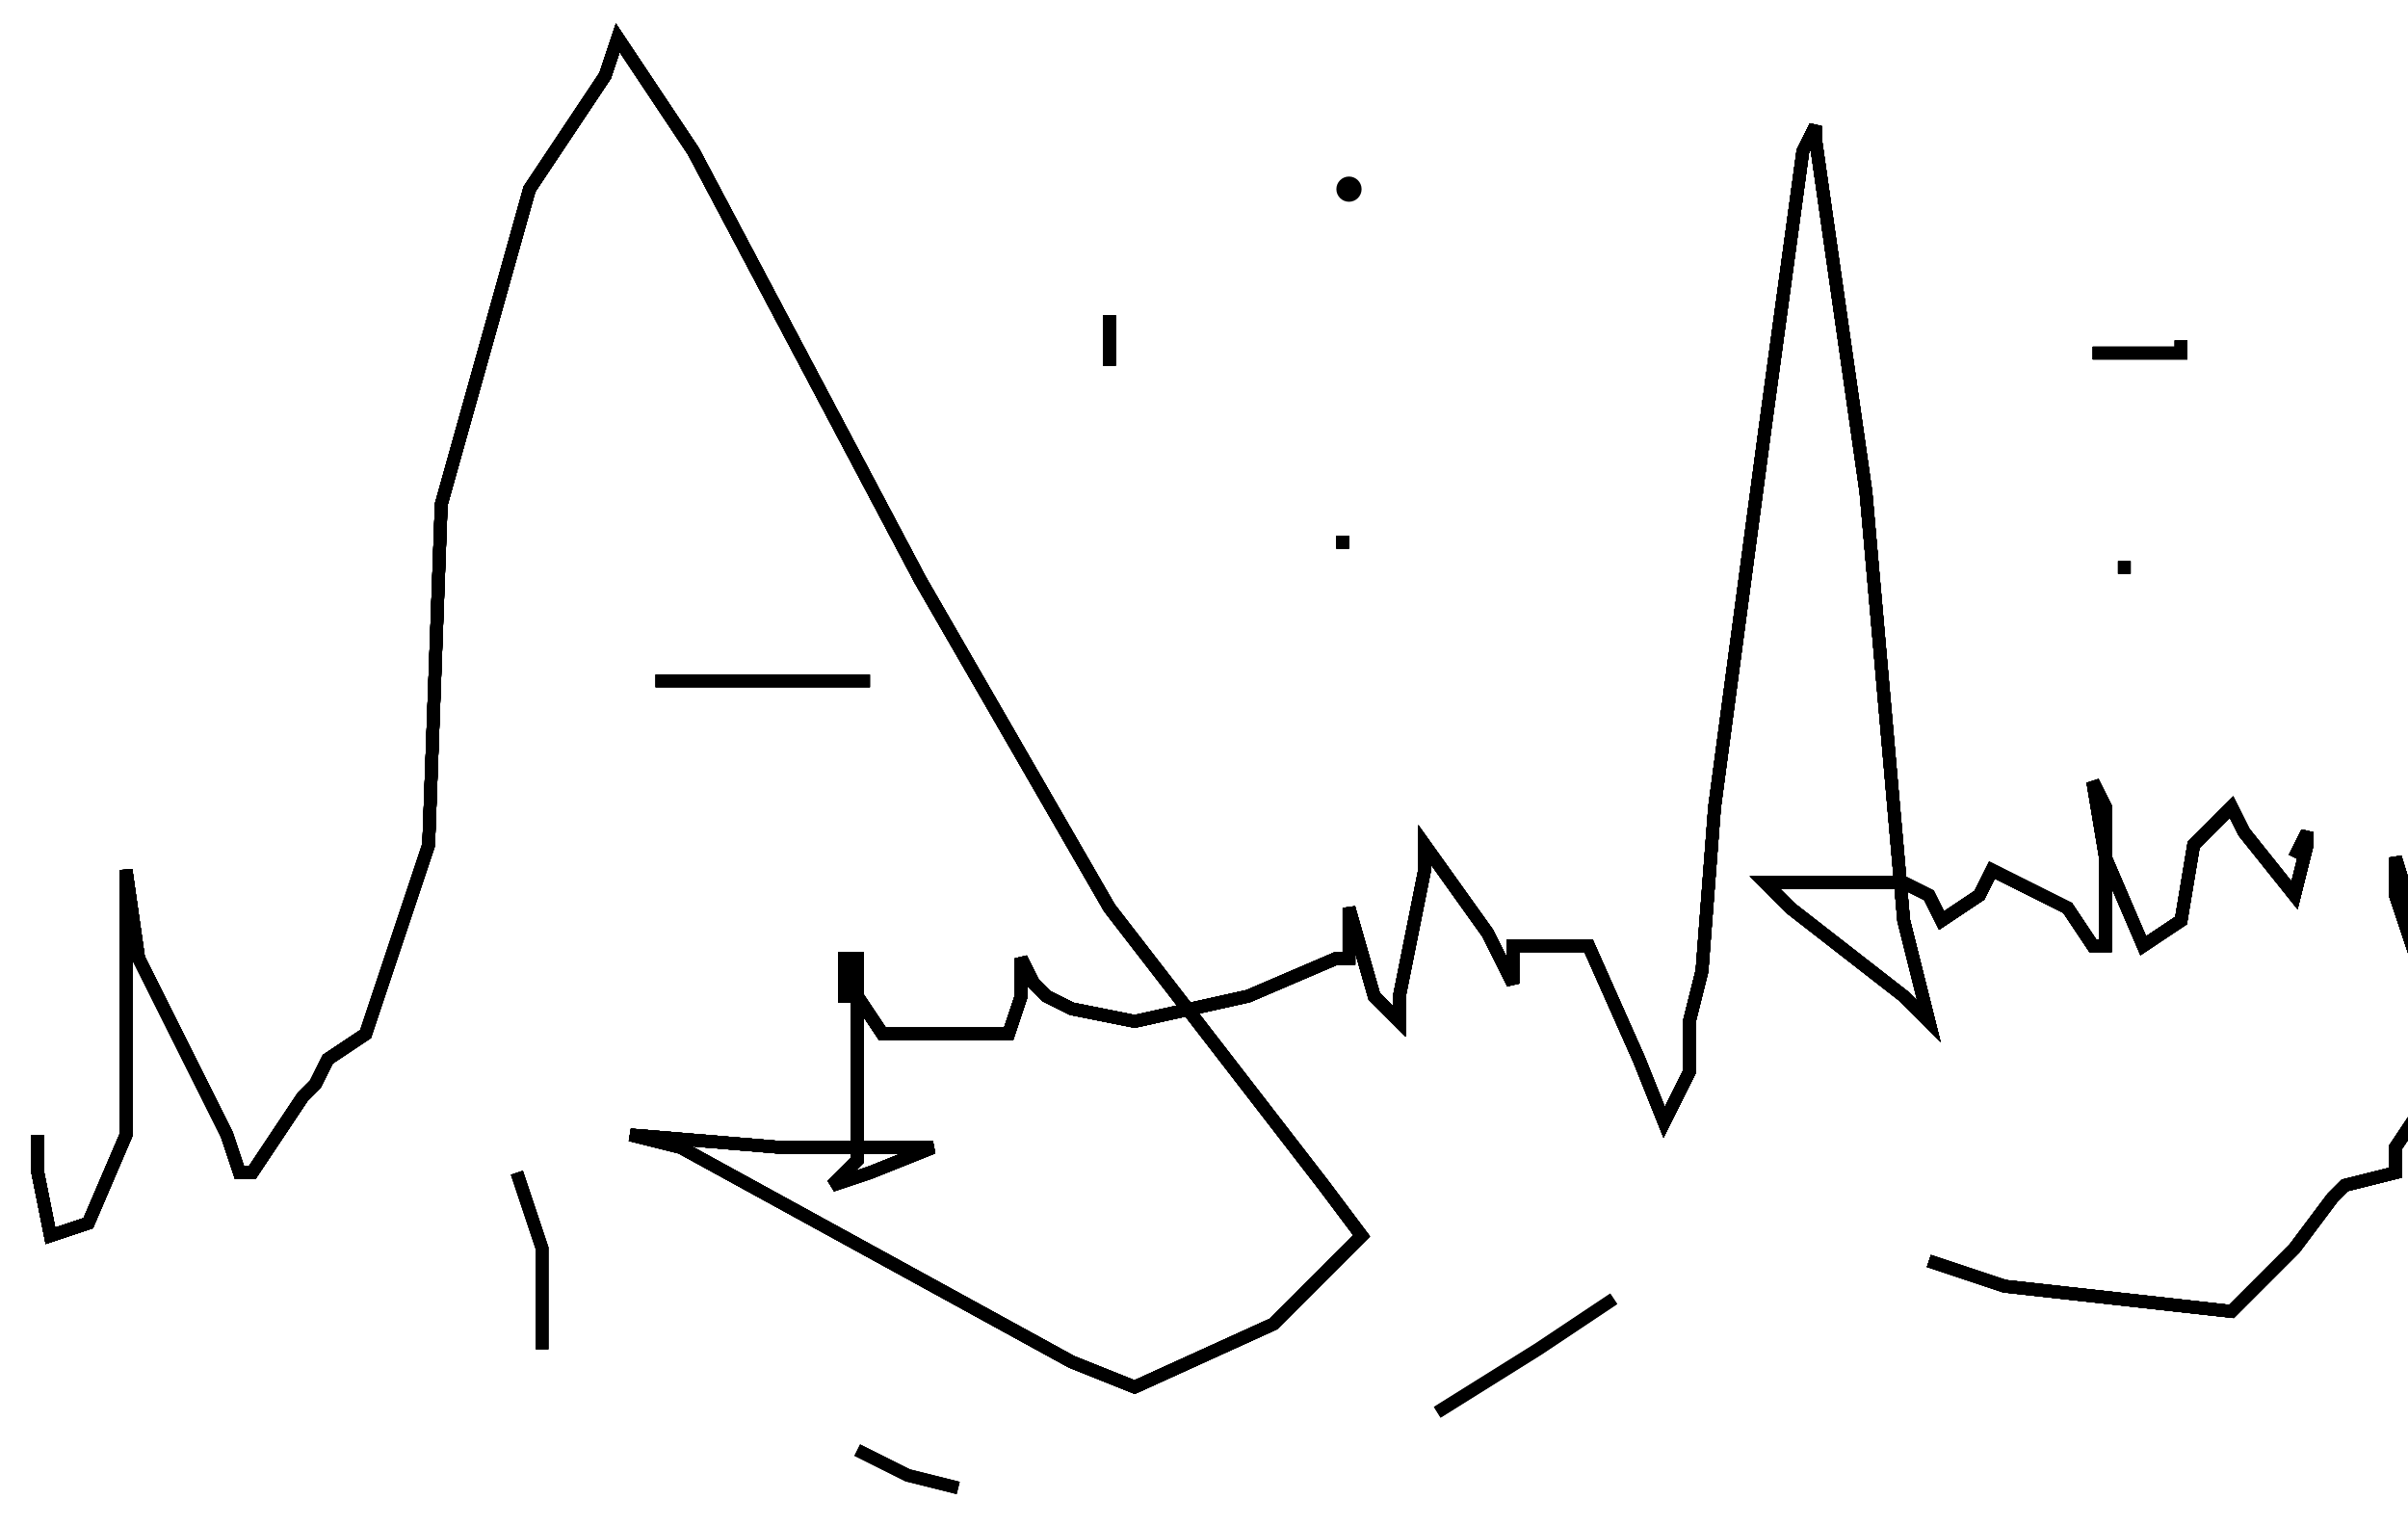 <?xml version="1.0" encoding="utf-8" ?>
<svg baseProfile="tiny" height="121" version="1.2" viewBox="-3 -3 191 121" width="191" xmlns="http://www.w3.org/2000/svg" xmlns:ev="http://www.w3.org/2001/xml-events" xmlns:xlink="http://www.w3.org/1999/xlink"><defs /><path d="M0 87 L0 88 L0 90 L1 95 L4 94 L7 87 L7 72 L7 67 L7 66 L8 73 L15 87 L16 90 L17 90 L21 84 L22 83 L23 81 L26 79 L31 64 L32 37 L39 12 L45 3 L46 0 L52 9 L70 43 L85 69 L102 91 L105 95 L98 102 L87 107 L82 105 L51 88 L47 87 L59 88 L71 88 L66 90 L63 91 L65 89 L65 73 L64 73 L64 76 L65 76 L67 79 L68 79 L72 79 L77 79 L78 76 L78 73 L79 75 L80 76 L82 77 L87 78 L96 76 L103 73 L104 73 L104 72 L104 69 L106 76 L108 78 L108 76 L110 66 L110 64 L115 71 L117 75 L117 72 L120 72 L122 72 L123 72 L127 81 L129 86 L131 82 L131 78 L132 74 L133 61 L137 31 L140 9 L141 7 L141 8 L145 36 L148 70 L150 78 L148 76 L139 69 L137 67 L144 67 L148 67 L150 68 L151 70 L154 68 L155 66 L161 69 L163 72 L164 72 L164 61 L163 59 L164 65 L167 72 L170 70 L171 64 L174 61 L175 63 L179 68 L180 64 L180 63 L179 65 " fill="none" stroke="black" /><path d="M0 87 L0 88 L0 90 L1 95 L4 94 L7 87 L7 72 L7 67 L7 66 L8 73 L15 87 L16 90 L17 90 L21 84 L22 83 L23 81 L26 79 L31 64 L32 37 L39 12 L45 3 L46 0 L52 9 L70 43 L85 69 L102 91 L105 95 L98 102 L87 107 L82 105 L51 88 L47 87 L59 88 L71 88 L66 90 L63 91 L65 89 L65 73 L64 73 L64 76 L65 76 L67 79 L68 79 L72 79 L77 79 L78 76 L78 73 L79 75 L80 76 L82 77 L87 78 L96 76 L103 73 L104 73 L104 72 L104 69 L106 76 L108 78 L108 76 L110 66 L110 64 L115 71 L117 75 L117 72 L120 72 L122 72 L123 72 L127 81 L129 86 L131 82 L131 78 L132 74 L133 61 L137 31 L140 9 L141 7 L141 8 L145 36 L148 70 L150 78 L148 76 L139 69 L137 67 L144 67 L148 67 L150 68 L151 70 L154 68 L155 66 L161 69 L163 72 L164 72 L164 61 L163 59 L164 65 L167 72 L170 70 L171 64 L174 61 L175 63 L179 68 L180 64 L180 63 L179 65 M150 97 L156 99 L165 100 L174 101 L179 96 L182 92 L183 91 L187 90 L187 88 L189 85 L191 78 L187 65 L187 68 L189 74 " fill="none" stroke="black" /><path d="M0 87 L0 88 L0 90 L1 95 L4 94 L7 87 L7 72 L7 67 L7 66 L8 73 L15 87 L16 90 L17 90 L21 84 L22 83 L23 81 L26 79 L31 64 L32 37 L39 12 L45 3 L46 0 L52 9 L70 43 L85 69 L102 91 L105 95 L98 102 L87 107 L82 105 L51 88 L47 87 L59 88 L71 88 L66 90 L63 91 L65 89 L65 73 L64 73 L64 76 L65 76 L67 79 L68 79 L72 79 L77 79 L78 76 L78 73 L79 75 L80 76 L82 77 L87 78 L96 76 L103 73 L104 73 L104 72 L104 69 L106 76 L108 78 L108 76 L110 66 L110 64 L115 71 L117 75 L117 72 L120 72 L122 72 L123 72 L127 81 L129 86 L131 82 L131 78 L132 74 L133 61 L137 31 L140 9 L141 7 L141 8 L145 36 L148 70 L150 78 L148 76 L139 69 L137 67 L144 67 L148 67 L150 68 L151 70 L154 68 L155 66 L161 69 L163 72 L164 72 L164 61 L163 59 L164 65 L167 72 L170 70 L171 64 L174 61 L175 63 L179 68 L180 64 L180 63 L179 65 M150 97 L156 99 L165 100 L174 101 L179 96 L182 92 L183 91 L187 90 L187 88 L189 85 L191 78 L187 65 L187 68 L189 74 M163 25 L166 25 L170 25 L170 24 " fill="none" stroke="black" /><path d="M0 87 L0 88 L0 90 L1 95 L4 94 L7 87 L7 72 L7 67 L7 66 L8 73 L15 87 L16 90 L17 90 L21 84 L22 83 L23 81 L26 79 L31 64 L32 37 L39 12 L45 3 L46 0 L52 9 L70 43 L85 69 L102 91 L105 95 L98 102 L87 107 L82 105 L51 88 L47 87 L59 88 L71 88 L66 90 L63 91 L65 89 L65 73 L64 73 L64 76 L65 76 L67 79 L68 79 L72 79 L77 79 L78 76 L78 73 L79 75 L80 76 L82 77 L87 78 L96 76 L103 73 L104 73 L104 72 L104 69 L106 76 L108 78 L108 76 L110 66 L110 64 L115 71 L117 75 L117 72 L120 72 L122 72 L123 72 L127 81 L129 86 L131 82 L131 78 L132 74 L133 61 L137 31 L140 9 L141 7 L141 8 L145 36 L148 70 L150 78 L148 76 L139 69 L137 67 L144 67 L148 67 L150 68 L151 70 L154 68 L155 66 L161 69 L163 72 L164 72 L164 61 L163 59 L164 65 L167 72 L170 70 L171 64 L174 61 L175 63 L179 68 L180 64 L180 63 L179 65 M150 97 L156 99 L165 100 L174 101 L179 96 L182 92 L183 91 L187 90 L187 88 L189 85 L191 78 L187 65 L187 68 L189 74 M163 25 L166 25 L170 25 L170 24 M165 42 L166 42 " fill="none" stroke="black" /><path d="M0 87 L0 88 L0 90 L1 95 L4 94 L7 87 L7 72 L7 67 L7 66 L8 73 L15 87 L16 90 L17 90 L21 84 L22 83 L23 81 L26 79 L31 64 L32 37 L39 12 L45 3 L46 0 L52 9 L70 43 L85 69 L102 91 L105 95 L98 102 L87 107 L82 105 L51 88 L47 87 L59 88 L71 88 L66 90 L63 91 L65 89 L65 73 L64 73 L64 76 L65 76 L67 79 L68 79 L72 79 L77 79 L78 76 L78 73 L79 75 L80 76 L82 77 L87 78 L96 76 L103 73 L104 73 L104 72 L104 69 L106 76 L108 78 L108 76 L110 66 L110 64 L115 71 L117 75 L117 72 L120 72 L122 72 L123 72 L127 81 L129 86 L131 82 L131 78 L132 74 L133 61 L137 31 L140 9 L141 7 L141 8 L145 36 L148 70 L150 78 L148 76 L139 69 L137 67 L144 67 L148 67 L150 68 L151 70 L154 68 L155 66 L161 69 L163 72 L164 72 L164 61 L163 59 L164 65 L167 72 L170 70 L171 64 L174 61 L175 63 L179 68 L180 64 L180 63 L179 65 M150 97 L156 99 L165 100 L174 101 L179 96 L182 92 L183 91 L187 90 L187 88 L189 85 L191 78 L187 65 L187 68 L189 74 M163 25 L166 25 L170 25 L170 24 M165 42 L166 42 M103 40 L104 40 " fill="none" stroke="black" /><circle cx="104" cy="12" fill="black" r="1" /><path d="M0 87 L0 88 L0 90 L1 95 L4 94 L7 87 L7 72 L7 67 L7 66 L8 73 L15 87 L16 90 L17 90 L21 84 L22 83 L23 81 L26 79 L31 64 L32 37 L39 12 L45 3 L46 0 L52 9 L70 43 L85 69 L102 91 L105 95 L98 102 L87 107 L82 105 L51 88 L47 87 L59 88 L71 88 L66 90 L63 91 L65 89 L65 73 L64 73 L64 76 L65 76 L67 79 L68 79 L72 79 L77 79 L78 76 L78 73 L79 75 L80 76 L82 77 L87 78 L96 76 L103 73 L104 73 L104 72 L104 69 L106 76 L108 78 L108 76 L110 66 L110 64 L115 71 L117 75 L117 72 L120 72 L122 72 L123 72 L127 81 L129 86 L131 82 L131 78 L132 74 L133 61 L137 31 L140 9 L141 7 L141 8 L145 36 L148 70 L150 78 L148 76 L139 69 L137 67 L144 67 L148 67 L150 68 L151 70 L154 68 L155 66 L161 69 L163 72 L164 72 L164 61 L163 59 L164 65 L167 72 L170 70 L171 64 L174 61 L175 63 L179 68 L180 64 L180 63 L179 65 M150 97 L156 99 L165 100 L174 101 L179 96 L182 92 L183 91 L187 90 L187 88 L189 85 L191 78 L187 65 L187 68 L189 74 M163 25 L166 25 L170 25 L170 24 M165 42 L166 42 M103 40 L104 40 M85 26 L85 22 " fill="none" stroke="black" /><path d="M0 87 L0 88 L0 90 L1 95 L4 94 L7 87 L7 72 L7 67 L7 66 L8 73 L15 87 L16 90 L17 90 L21 84 L22 83 L23 81 L26 79 L31 64 L32 37 L39 12 L45 3 L46 0 L52 9 L70 43 L85 69 L102 91 L105 95 L98 102 L87 107 L82 105 L51 88 L47 87 L59 88 L71 88 L66 90 L63 91 L65 89 L65 73 L64 73 L64 76 L65 76 L67 79 L68 79 L72 79 L77 79 L78 76 L78 73 L79 75 L80 76 L82 77 L87 78 L96 76 L103 73 L104 73 L104 72 L104 69 L106 76 L108 78 L108 76 L110 66 L110 64 L115 71 L117 75 L117 72 L120 72 L122 72 L123 72 L127 81 L129 86 L131 82 L131 78 L132 74 L133 61 L137 31 L140 9 L141 7 L141 8 L145 36 L148 70 L150 78 L148 76 L139 69 L137 67 L144 67 L148 67 L150 68 L151 70 L154 68 L155 66 L161 69 L163 72 L164 72 L164 61 L163 59 L164 65 L167 72 L170 70 L171 64 L174 61 L175 63 L179 68 L180 64 L180 63 L179 65 M150 97 L156 99 L165 100 L174 101 L179 96 L182 92 L183 91 L187 90 L187 88 L189 85 L191 78 L187 65 L187 68 L189 74 M163 25 L166 25 L170 25 L170 24 M165 42 L166 42 M103 40 L104 40 M85 26 L85 22 M66 51 L63 51 L49 51 " fill="none" stroke="black" /><path d="M0 87 L0 88 L0 90 L1 95 L4 94 L7 87 L7 72 L7 67 L7 66 L8 73 L15 87 L16 90 L17 90 L21 84 L22 83 L23 81 L26 79 L31 64 L32 37 L39 12 L45 3 L46 0 L52 9 L70 43 L85 69 L102 91 L105 95 L98 102 L87 107 L82 105 L51 88 L47 87 L59 88 L71 88 L66 90 L63 91 L65 89 L65 73 L64 73 L64 76 L65 76 L67 79 L68 79 L72 79 L77 79 L78 76 L78 73 L79 75 L80 76 L82 77 L87 78 L96 76 L103 73 L104 73 L104 72 L104 69 L106 76 L108 78 L108 76 L110 66 L110 64 L115 71 L117 75 L117 72 L120 72 L122 72 L123 72 L127 81 L129 86 L131 82 L131 78 L132 74 L133 61 L137 31 L140 9 L141 7 L141 8 L145 36 L148 70 L150 78 L148 76 L139 69 L137 67 L144 67 L148 67 L150 68 L151 70 L154 68 L155 66 L161 69 L163 72 L164 72 L164 61 L163 59 L164 65 L167 72 L170 70 L171 64 L174 61 L175 63 L179 68 L180 64 L180 63 L179 65 M150 97 L156 99 L165 100 L174 101 L179 96 L182 92 L183 91 L187 90 L187 88 L189 85 L191 78 L187 65 L187 68 L189 74 M163 25 L166 25 L170 25 L170 24 M165 42 L166 42 M103 40 L104 40 M85 26 L85 22 M66 51 L63 51 L49 51 M38 90 L40 96 L40 101 L40 104 " fill="none" stroke="black" /><path d="M0 87 L0 88 L0 90 L1 95 L4 94 L7 87 L7 72 L7 67 L7 66 L8 73 L15 87 L16 90 L17 90 L21 84 L22 83 L23 81 L26 79 L31 64 L32 37 L39 12 L45 3 L46 0 L52 9 L70 43 L85 69 L102 91 L105 95 L98 102 L87 107 L82 105 L51 88 L47 87 L59 88 L71 88 L66 90 L63 91 L65 89 L65 73 L64 73 L64 76 L65 76 L67 79 L68 79 L72 79 L77 79 L78 76 L78 73 L79 75 L80 76 L82 77 L87 78 L96 76 L103 73 L104 73 L104 72 L104 69 L106 76 L108 78 L108 76 L110 66 L110 64 L115 71 L117 75 L117 72 L120 72 L122 72 L123 72 L127 81 L129 86 L131 82 L131 78 L132 74 L133 61 L137 31 L140 9 L141 7 L141 8 L145 36 L148 70 L150 78 L148 76 L139 69 L137 67 L144 67 L148 67 L150 68 L151 70 L154 68 L155 66 L161 69 L163 72 L164 72 L164 61 L163 59 L164 65 L167 72 L170 70 L171 64 L174 61 L175 63 L179 68 L180 64 L180 63 L179 65 M150 97 L156 99 L165 100 L174 101 L179 96 L182 92 L183 91 L187 90 L187 88 L189 85 L191 78 L187 65 L187 68 L189 74 M163 25 L166 25 L170 25 L170 24 M165 42 L166 42 M103 40 L104 40 M85 26 L85 22 M66 51 L63 51 L49 51 M38 90 L40 96 L40 101 L40 104 M65 112 L69 114 L73 115 " fill="none" stroke="black" /><path d="M0 87 L0 88 L0 90 L1 95 L4 94 L7 87 L7 72 L7 67 L7 66 L8 73 L15 87 L16 90 L17 90 L21 84 L22 83 L23 81 L26 79 L31 64 L32 37 L39 12 L45 3 L46 0 L52 9 L70 43 L85 69 L102 91 L105 95 L98 102 L87 107 L82 105 L51 88 L47 87 L59 88 L71 88 L66 90 L63 91 L65 89 L65 73 L64 73 L64 76 L65 76 L67 79 L68 79 L72 79 L77 79 L78 76 L78 73 L79 75 L80 76 L82 77 L87 78 L96 76 L103 73 L104 73 L104 72 L104 69 L106 76 L108 78 L108 76 L110 66 L110 64 L115 71 L117 75 L117 72 L120 72 L122 72 L123 72 L127 81 L129 86 L131 82 L131 78 L132 74 L133 61 L137 31 L140 9 L141 7 L141 8 L145 36 L148 70 L150 78 L148 76 L139 69 L137 67 L144 67 L148 67 L150 68 L151 70 L154 68 L155 66 L161 69 L163 72 L164 72 L164 61 L163 59 L164 65 L167 72 L170 70 L171 64 L174 61 L175 63 L179 68 L180 64 L180 63 L179 65 M150 97 L156 99 L165 100 L174 101 L179 96 L182 92 L183 91 L187 90 L187 88 L189 85 L191 78 L187 65 L187 68 L189 74 M163 25 L166 25 L170 25 L170 24 M165 42 L166 42 M103 40 L104 40 M85 26 L85 22 M66 51 L63 51 L49 51 M38 90 L40 96 L40 101 L40 104 M65 112 L69 114 L73 115 M111 109 L119 104 L125 100 " fill="none" stroke="black" /><path d="M0 87 L0 88 L0 90 L1 95 L4 94 L7 87 L7 72 L7 67 L7 66 L8 73 L15 87 L16 90 L17 90 L21 84 L22 83 L23 81 L26 79 L31 64 L32 37 L39 12 L45 3 L46 0 L52 9 L70 43 L85 69 L102 91 L105 95 L98 102 L87 107 L82 105 L51 88 L47 87 L59 88 L71 88 L66 90 L63 91 L65 89 L65 73 L64 73 L64 76 L65 76 L67 79 L68 79 L72 79 L77 79 L78 76 L78 73 L79 75 L80 76 L82 77 L87 78 L96 76 L103 73 L104 73 L104 72 L104 69 L106 76 L108 78 L108 76 L110 66 L110 64 L115 71 L117 75 L117 72 L120 72 L122 72 L123 72 L127 81 L129 86 L131 82 L131 78 L132 74 L133 61 L137 31 L140 9 L141 7 L141 8 L145 36 L148 70 L150 78 L148 76 L139 69 L137 67 L144 67 L148 67 L150 68 L151 70 L154 68 L155 66 L161 69 L163 72 L164 72 L164 61 L163 59 L164 65 L167 72 L170 70 L171 64 L174 61 L175 63 L179 68 L180 64 L180 63 L179 65 M150 97 L156 99 L165 100 L174 101 L179 96 L182 92 L183 91 L187 90 L187 88 L189 85 L191 78 L187 65 L187 68 L189 74 M163 25 L166 25 L170 25 L170 24 M165 42 L166 42 M103 40 L104 40 M85 26 L85 22 M66 51 L63 51 L49 51 M38 90 L40 96 L40 101 L40 104 M65 112 L69 114 L73 115 M111 109 L119 104 L125 100 M146 120 L146 121 " fill="none" stroke="black" /></svg>